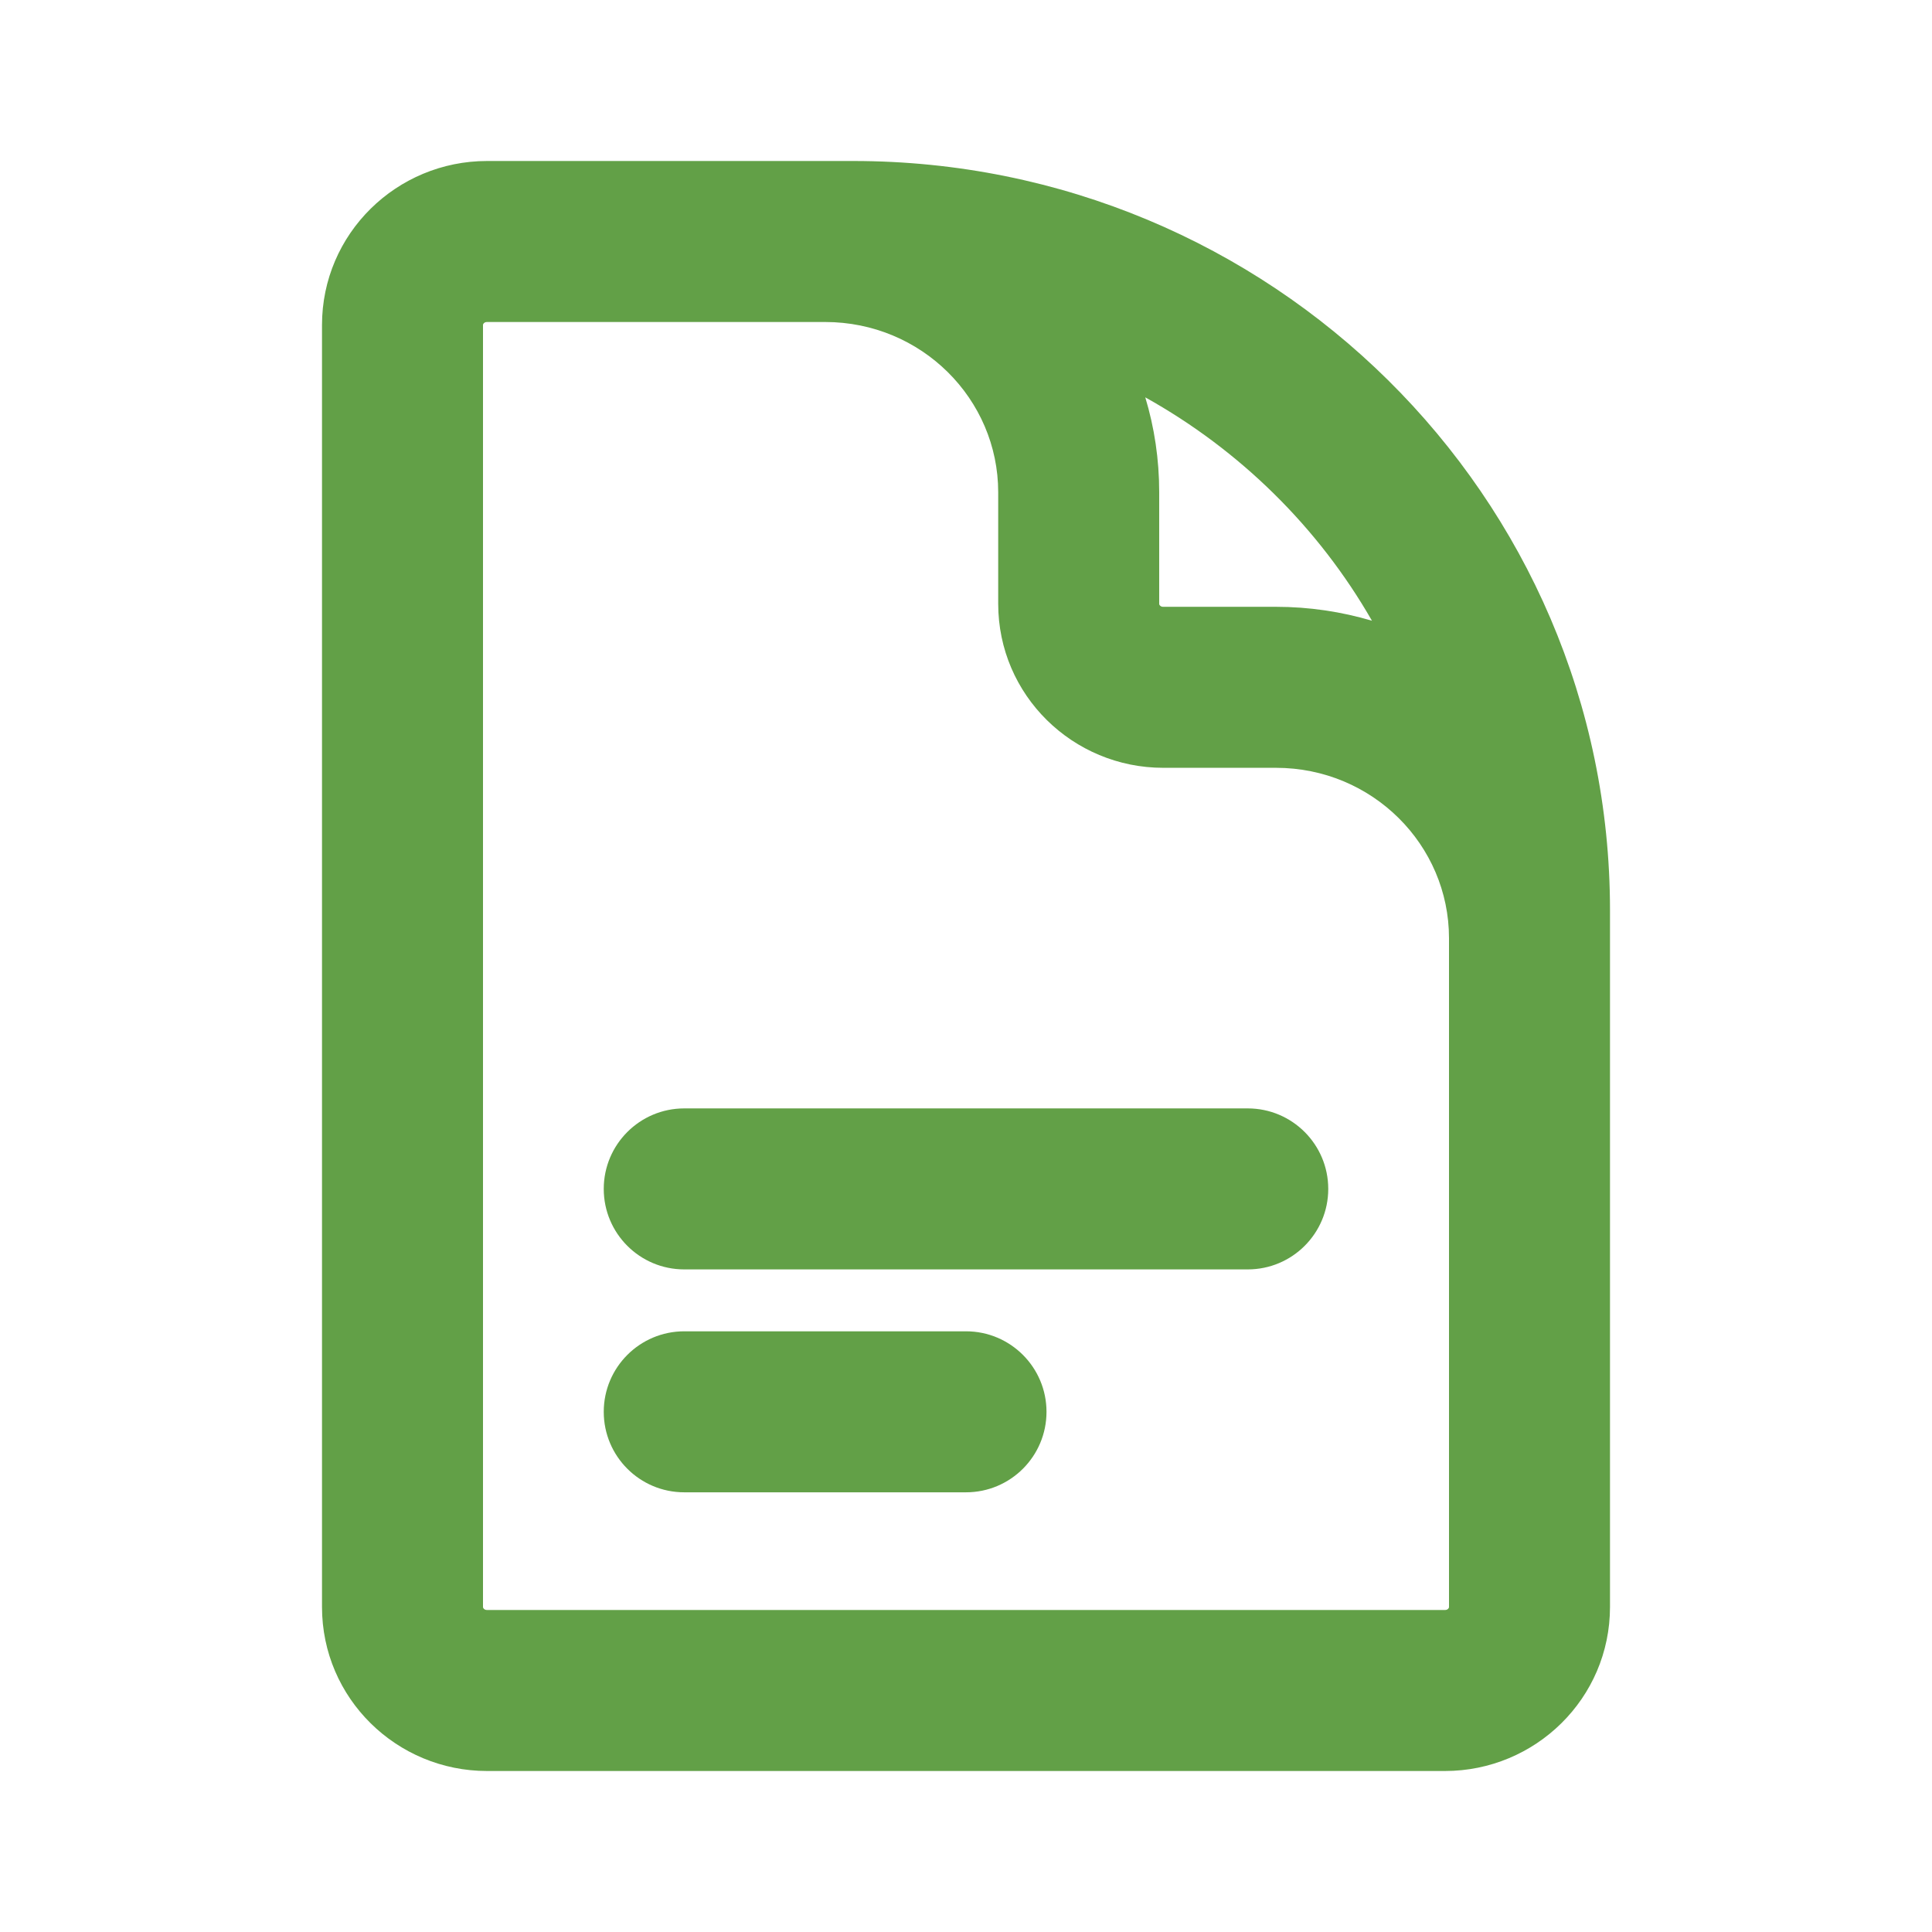 <svg width="24" height="24" viewBox="0 0 24 24" fill="none" xmlns="http://www.w3.org/2000/svg">
<path fill-rule="evenodd" clip-rule="evenodd" d="M6.002 4.027C6.001 4.03 6 4.033 6 4.038V19.962C6 19.967 6.001 19.97 6.002 19.973C6.003 19.976 6.006 19.98 6.011 19.985C6.015 19.99 6.021 19.993 6.027 19.996C6.033 19.998 6.04 20 6.05 20H17.95C17.96 20 17.967 19.998 17.973 19.996C17.979 19.993 17.985 19.99 17.989 19.985C17.994 19.98 17.997 19.976 17.998 19.973C17.999 19.97 18 19.967 18 19.962V11.654C18 10.496 17.048 9.538 15.85 9.538H14.45C13.328 9.538 12.4 8.636 12.4 7.5V6.115C12.4 4.957 11.448 4 10.25 4H6.05C6.04 4 6.033 4.002 6.027 4.004C6.021 4.007 6.015 4.01 6.011 4.015C6.006 4.02 6.003 4.024 6.002 4.027ZM6.05 2C4.928 2 4 2.902 4 4.038V19.962C4 21.098 4.928 22 6.05 22H17.95C19.072 22 20 21.098 20 19.962V11.308C20 6.157 15.781 2 10.6 2H6.05ZM14.227 4.936C14.34 5.309 14.4 5.705 14.4 6.115V7.5C14.4 7.506 14.401 7.509 14.402 7.511C14.403 7.514 14.406 7.519 14.411 7.523C14.415 7.528 14.421 7.532 14.427 7.534C14.433 7.537 14.44 7.538 14.45 7.538H15.85C16.264 7.538 16.665 7.599 17.043 7.711C16.379 6.553 15.403 5.591 14.227 4.936ZM7.5 14.769C7.5 14.217 7.948 13.769 8.5 13.769H15.5C16.052 13.769 16.5 14.217 16.5 14.769C16.5 15.322 16.052 15.769 15.5 15.769H8.5C7.948 15.769 7.5 15.322 7.5 14.769ZM7.5 17.538C7.5 16.986 7.948 16.538 8.5 16.538H12C12.552 16.538 13 16.986 13 17.538C13 18.091 12.552 18.538 12 18.538H8.5C7.948 18.538 7.5 18.091 7.5 17.538Z" fill="#62A047"/>
</svg>
